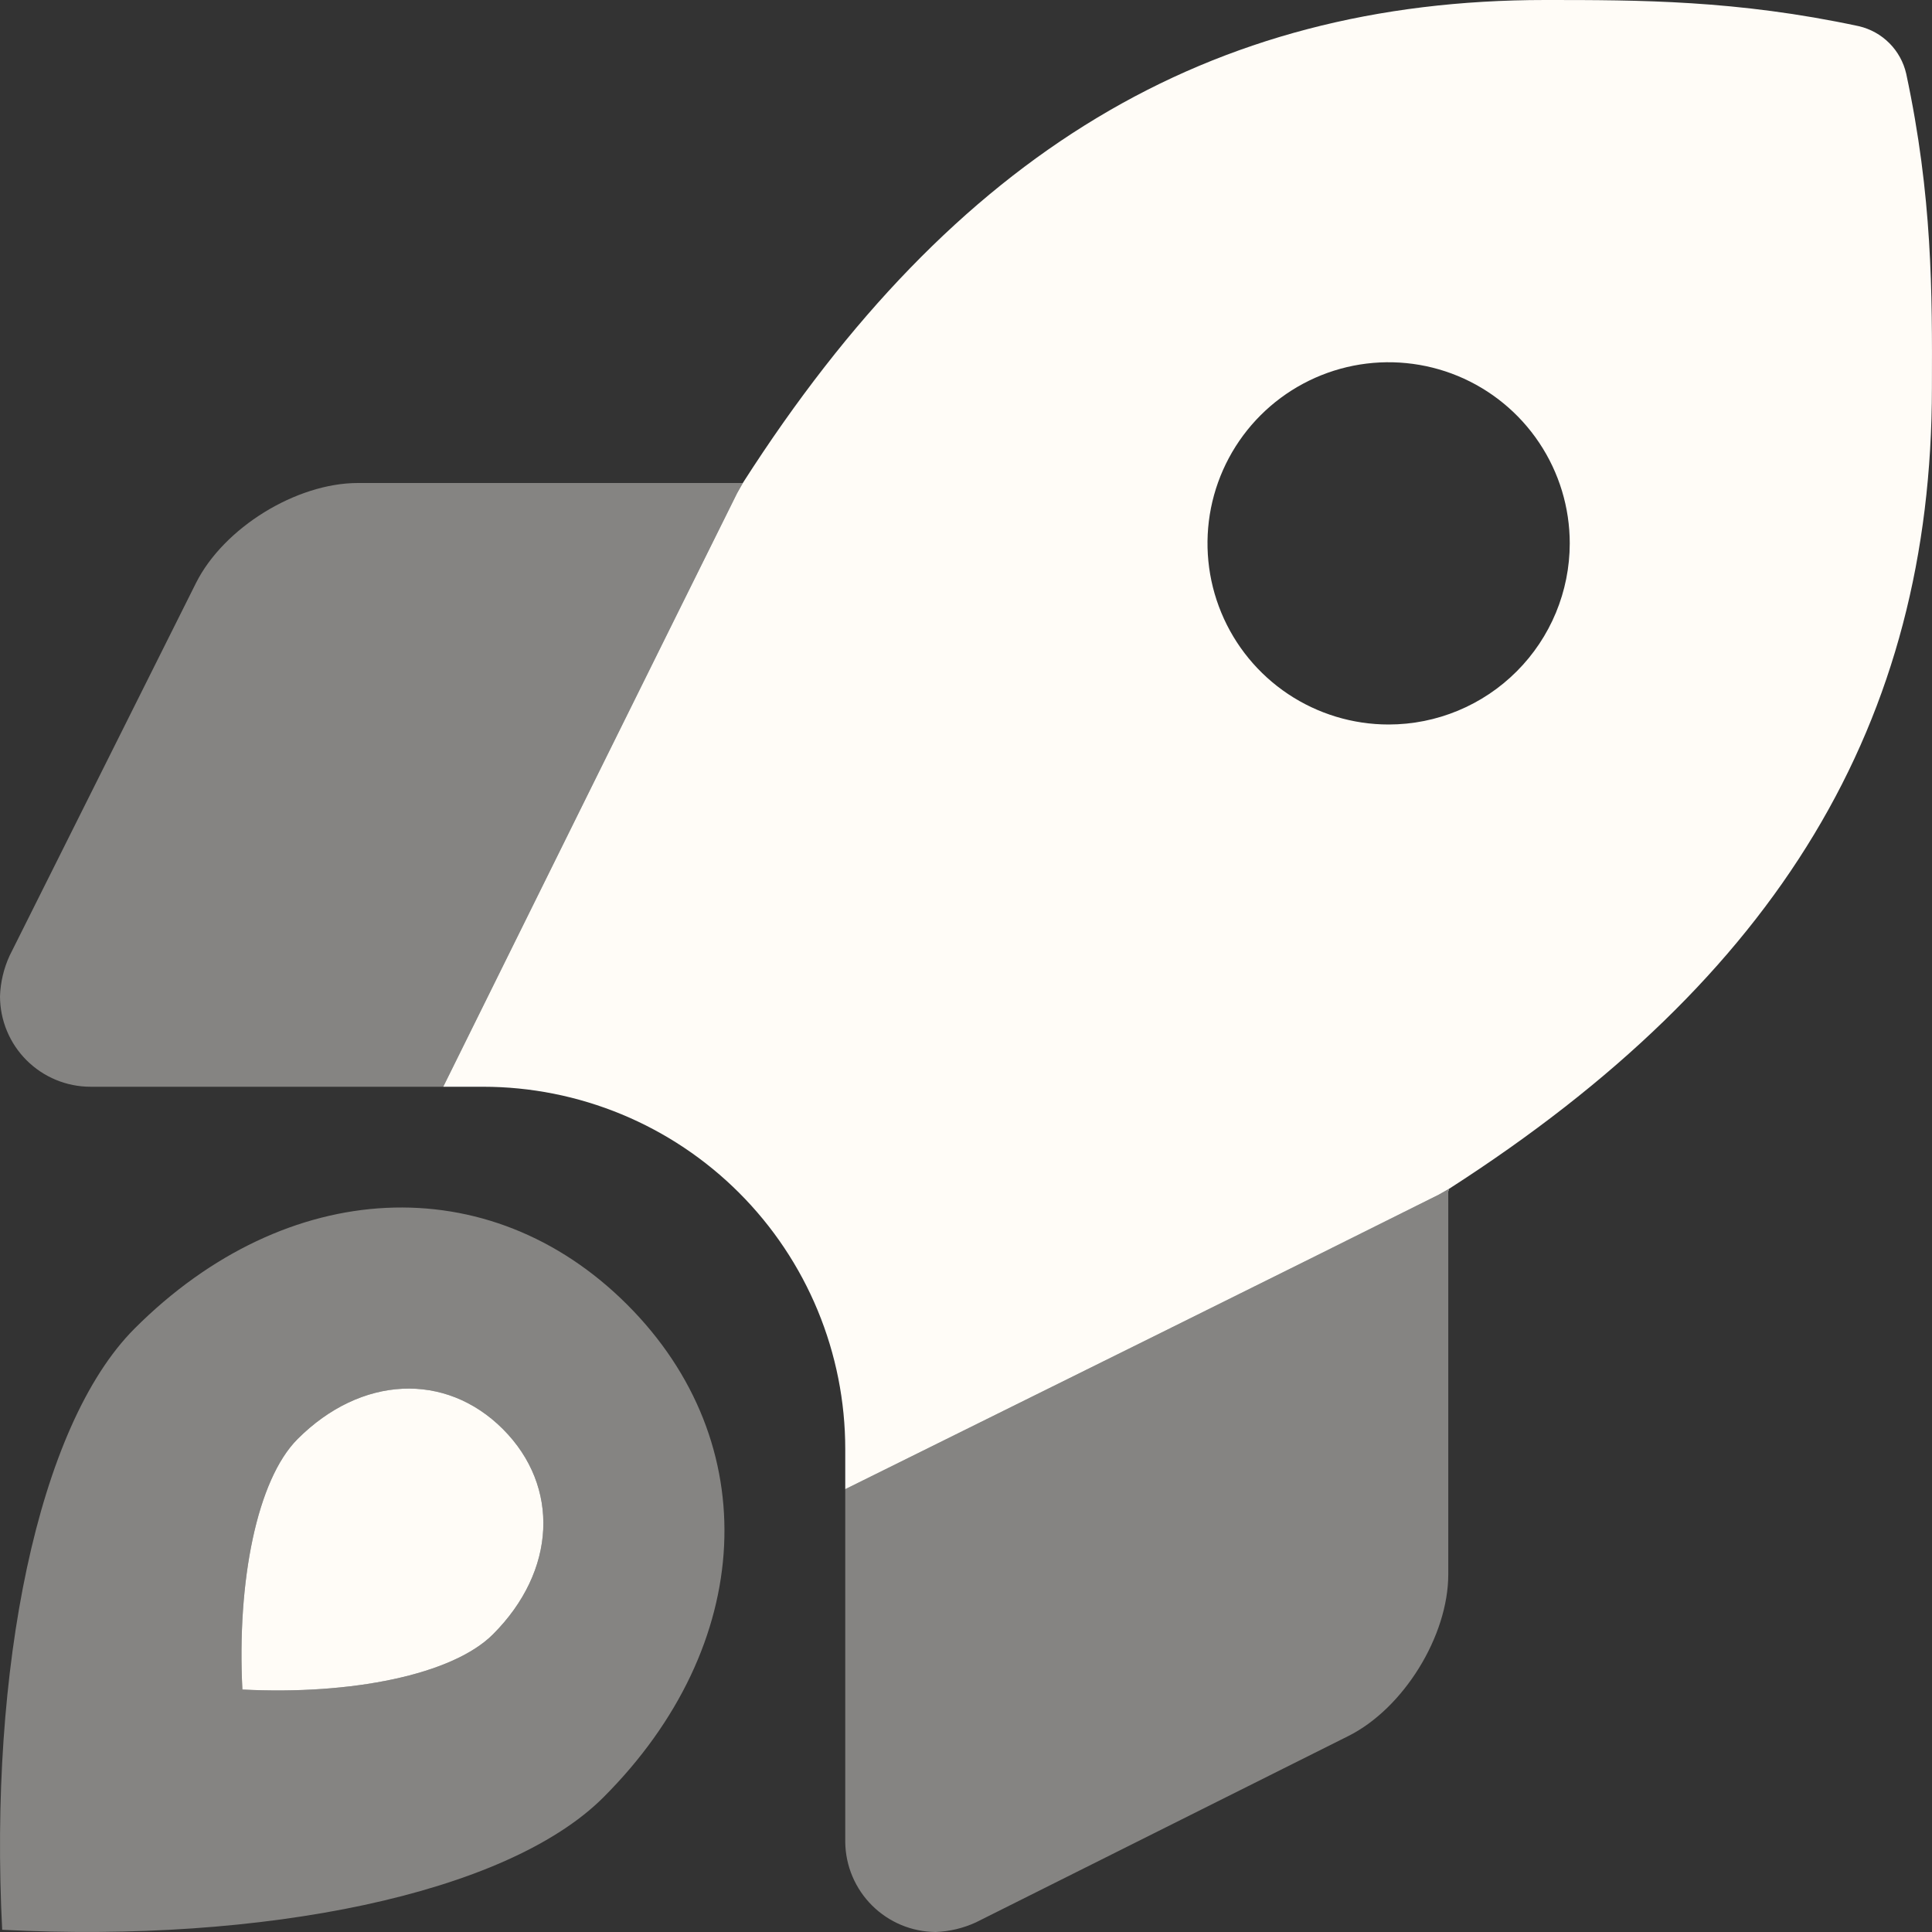 <svg width="48" height="48" viewBox="0 0 48 48" fill="none" xmlns="http://www.w3.org/2000/svg">
<rect x="0" y="0" width="48" height="48" fill="#333333" stroke="none"/>
<g clip-path="url(#clip0_115_132)">
<path opacity="0.4" d="M3.345 33.006C0.921 35.43 -0.276 41.493 0.054 47.945C6.532 48.278 12.578 47.068 14.992 44.654C18.769 40.877 19.012 35.842 15.584 32.415C12.156 28.987 7.121 29.23 3.345 33.006ZM12.247 40.605C11.241 41.611 8.722 42.115 6.022 41.976C5.885 39.288 6.384 36.762 7.394 35.752C8.967 34.178 11.065 34.077 12.494 35.505C13.921 36.934 13.821 39.032 12.247 40.605H12.247ZM4.87 14.483L0.237 23.747C0.093 24.062 0.012 24.403 0 24.75C0 25.347 0.237 25.919 0.659 26.341C1.081 26.763 1.653 27 2.25 27H11.012C13.21 22.555 16.732 15.434 18.314 12.251C18.363 12.165 18.408 12.085 18.457 12H8.889C7.357 12.002 5.558 13.113 4.87 14.483ZM35.75 29.679C32.566 31.273 25.432 34.805 21 36.998V45.77C21.008 46.361 21.248 46.926 21.668 47.343C22.088 47.76 22.654 47.996 23.246 48C23.591 47.987 23.929 47.906 24.242 47.763L33.498 43.132C34.869 42.447 35.982 40.648 35.982 39.114V29.597C35.989 29.593 35.994 29.589 36 29.585V29.536C35.915 29.584 35.836 29.63 35.75 29.679Z" fill="#FFFCF7"/>
<path d="M47.359 1.83C47.293 1.543 47.148 1.28 46.94 1.072C46.732 0.863 46.47 0.718 46.184 0.651C43.146 0 40.723 0 38.389 0C30.031 0 23.701 3.808 18.466 11.983C18.414 12.075 18.366 12.159 18.314 12.251C16.732 15.434 13.21 22.555 11.012 27H12C13.182 27 14.352 27.233 15.444 27.685C16.536 28.137 17.528 28.8 18.364 29.636C19.2 30.472 19.863 31.464 20.315 32.556C20.767 33.648 21 34.818 21 36V36.998C25.432 34.805 32.566 31.273 35.75 29.679C35.84 29.627 35.922 29.58 36.012 29.529C44.19 24.273 47.998 17.95 47.998 9.628C48.006 7.276 48.012 4.883 47.359 1.83ZM34.5 18C33.61 18 32.74 17.736 32 17.242C31.26 16.747 30.683 16.044 30.343 15.222C30.002 14.4 29.913 13.495 30.086 12.622C30.26 11.749 30.689 10.947 31.318 10.318C31.947 9.689 32.749 9.26 33.622 9.086C34.495 8.913 35.4 9.002 36.222 9.342C37.044 9.683 37.747 10.26 38.241 11C38.736 11.74 39 12.61 39 13.5C38.999 14.693 38.525 15.838 37.681 16.681C36.838 17.525 35.693 18 34.5 18ZM7.394 35.752C6.384 36.762 5.885 39.288 6.022 41.976C8.722 42.115 11.241 41.611 12.247 40.605C13.821 39.032 13.921 36.934 12.494 35.505C11.065 34.077 8.967 34.178 7.394 35.752Z" fill="#FFFCF7"/>
</g>
<defs>
<clipPath id="clip0_115_132">
<rect width="48" height="48" fill="white"/>
</clipPath>
</defs>
</svg>
